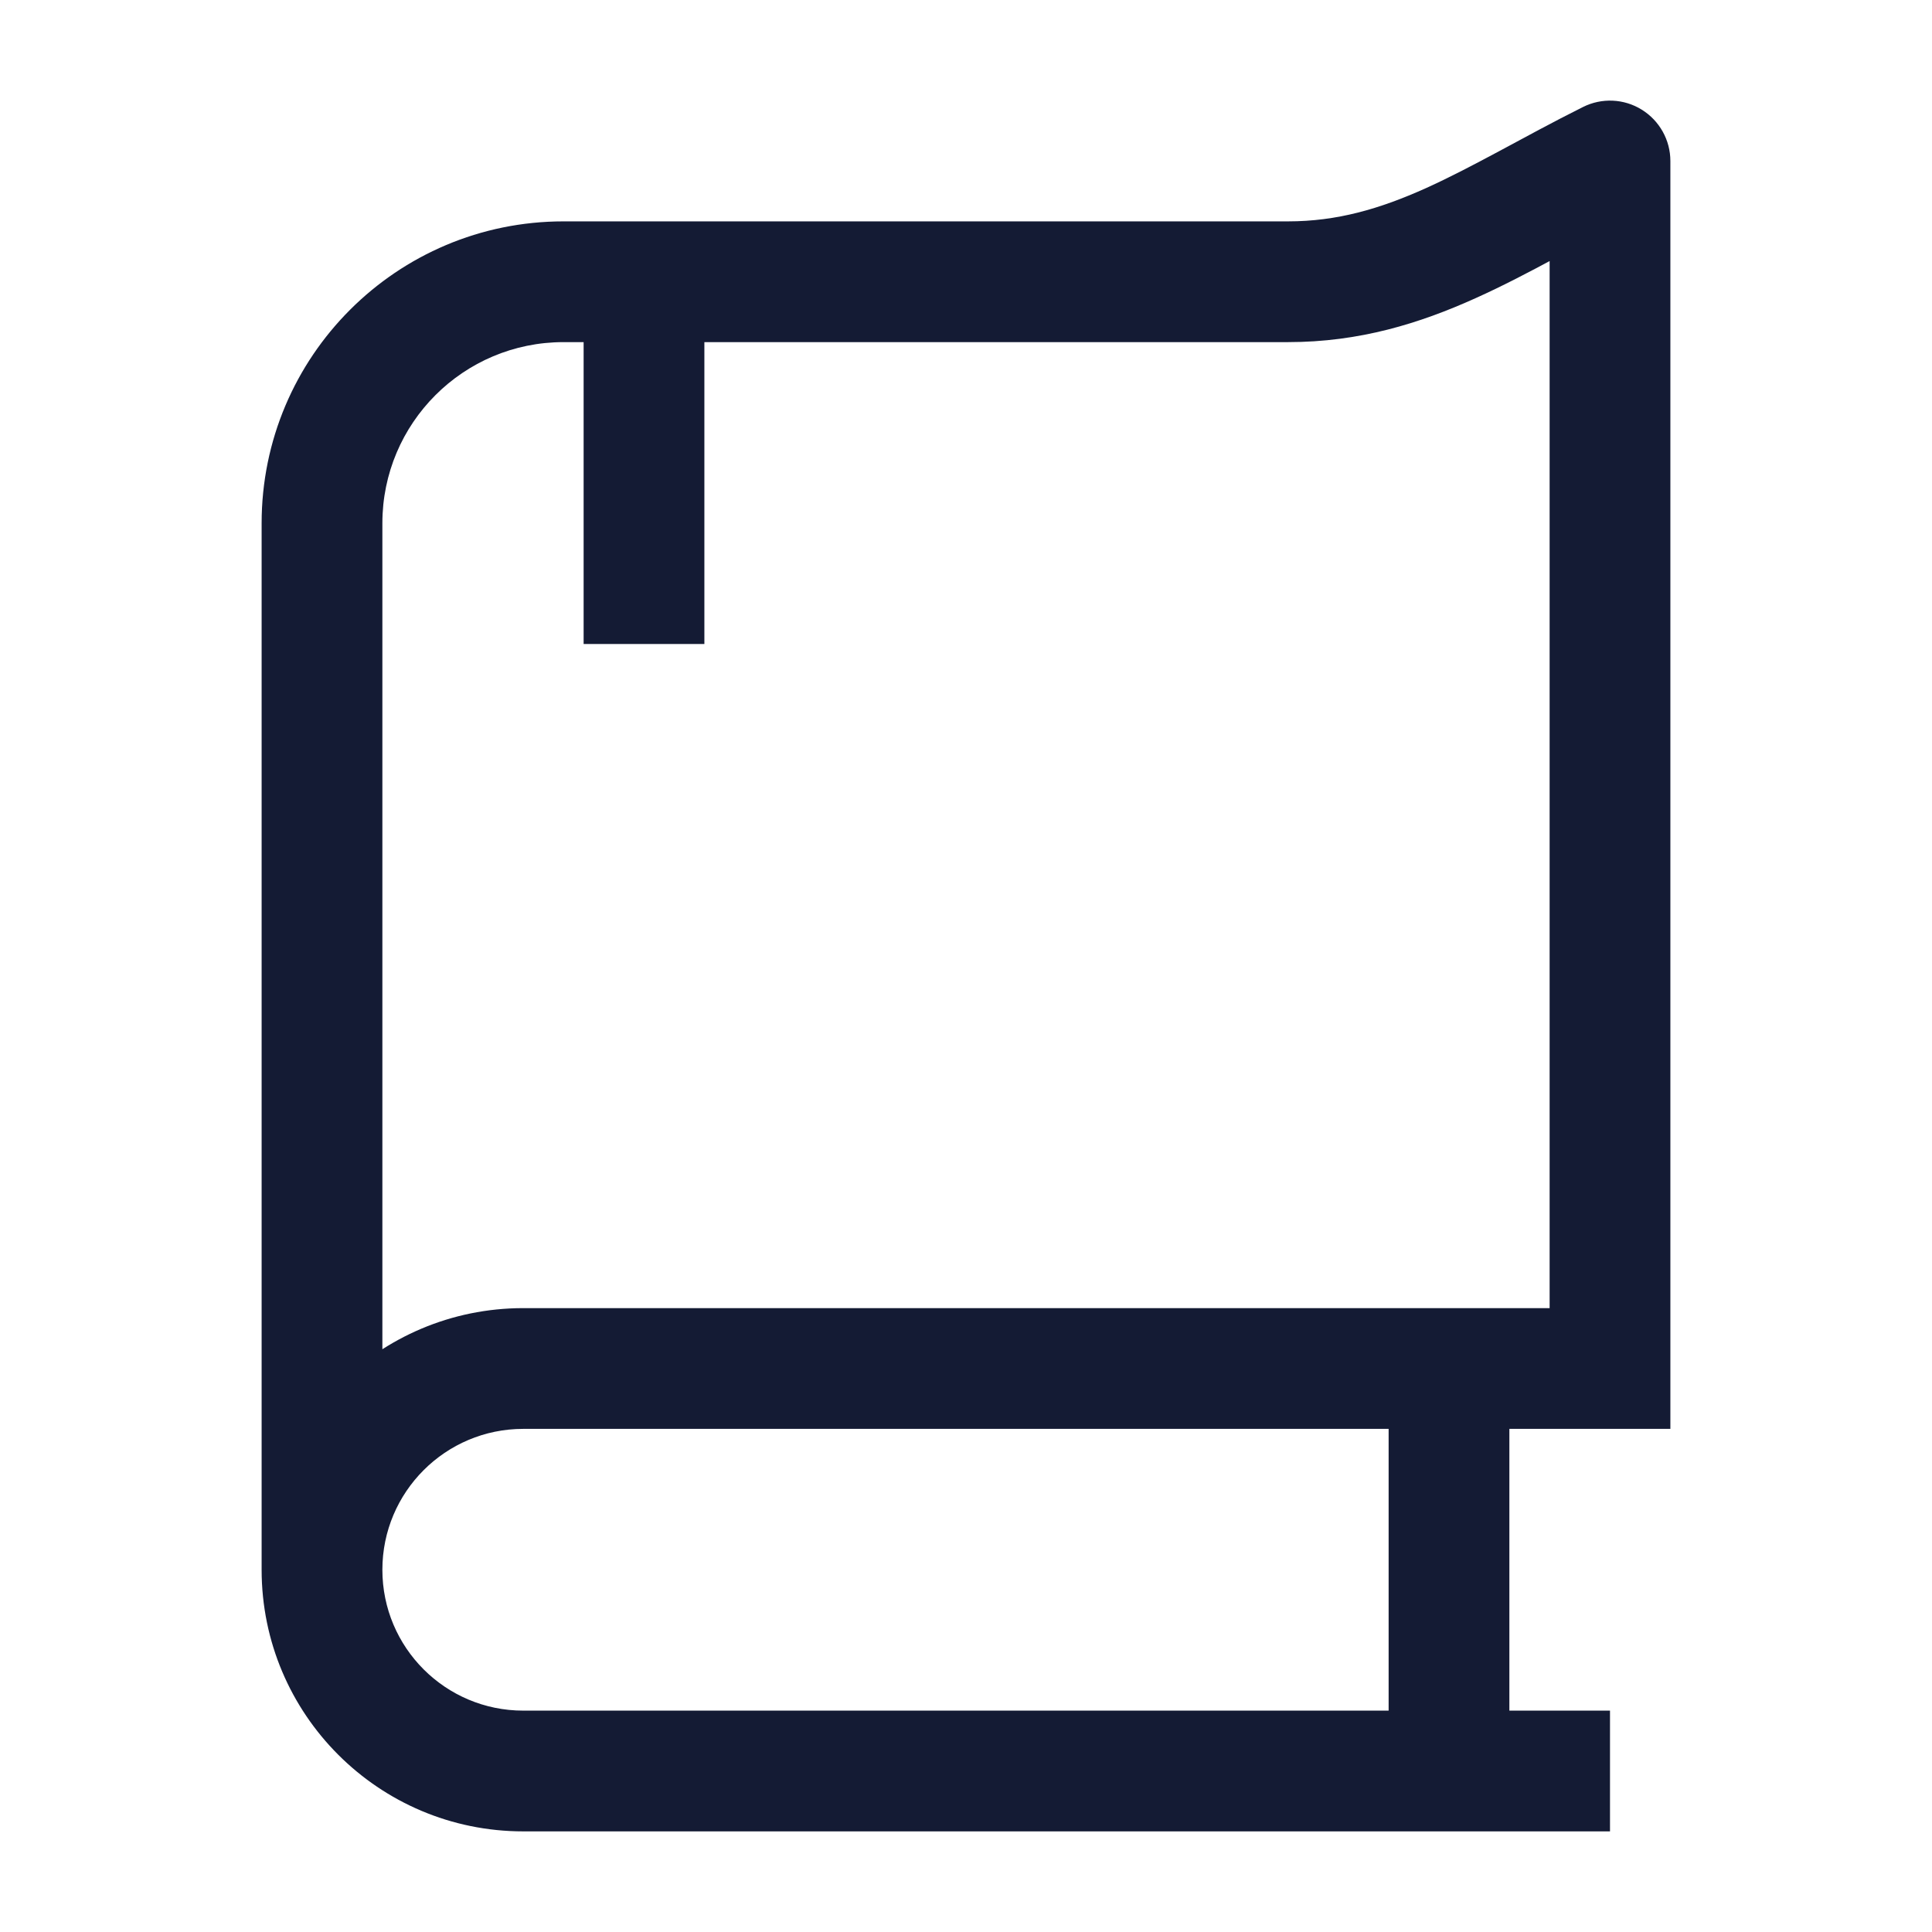 <svg width="24" height="24" viewBox="0 0 24 24" fill="none" xmlns="http://www.w3.org/2000/svg">
<path d="M20 2H20.75C20.75 1.74 20.615 1.499 20.394 1.362C20.173 1.225 19.897 1.213 19.665 1.329L20 2ZM20 17V17.75H20.75V17H20ZM16 3.5L16 2.75H16V3.5ZM19.25 2V17H20.75V2H19.25ZM6.5 22.75H20V21.25H6.5V22.75ZM20 16.25H6.5V17.75H20V16.25ZM7 4.25H16V2.75H7V4.25ZM16 4.25C16.89 4.25 17.636 4.017 18.328 3.705C18.669 3.552 19.003 3.376 19.329 3.201C19.662 3.023 19.986 2.846 20.335 2.671L19.665 1.329C19.29 1.516 18.94 1.708 18.621 1.879C18.296 2.053 18.002 2.207 17.712 2.338C17.14 2.595 16.61 2.75 16 2.75L16 4.25ZM6.5 16.25C4.705 16.25 3.25 17.705 3.25 19.5H4.75C4.75 18.534 5.534 17.75 6.5 17.75V16.25ZM6.5 21.25C5.534 21.25 4.75 20.467 4.75 19.5H3.25C3.25 21.295 4.705 22.75 6.5 22.75V21.25ZM3.25 6.5V19.5H4.75V6.5H3.25ZM7 2.75C4.929 2.75 3.25 4.429 3.25 6.5H4.75C4.75 5.257 5.757 4.25 7 4.25V2.75ZM17.25 17L17.25 22H18.75L18.75 17H17.25Z" fill="#141B34"/>
<path d="M8 4L8 8" stroke="#141B34" stroke-width="1.5" stroke-linejoin="round"/>
</svg>
